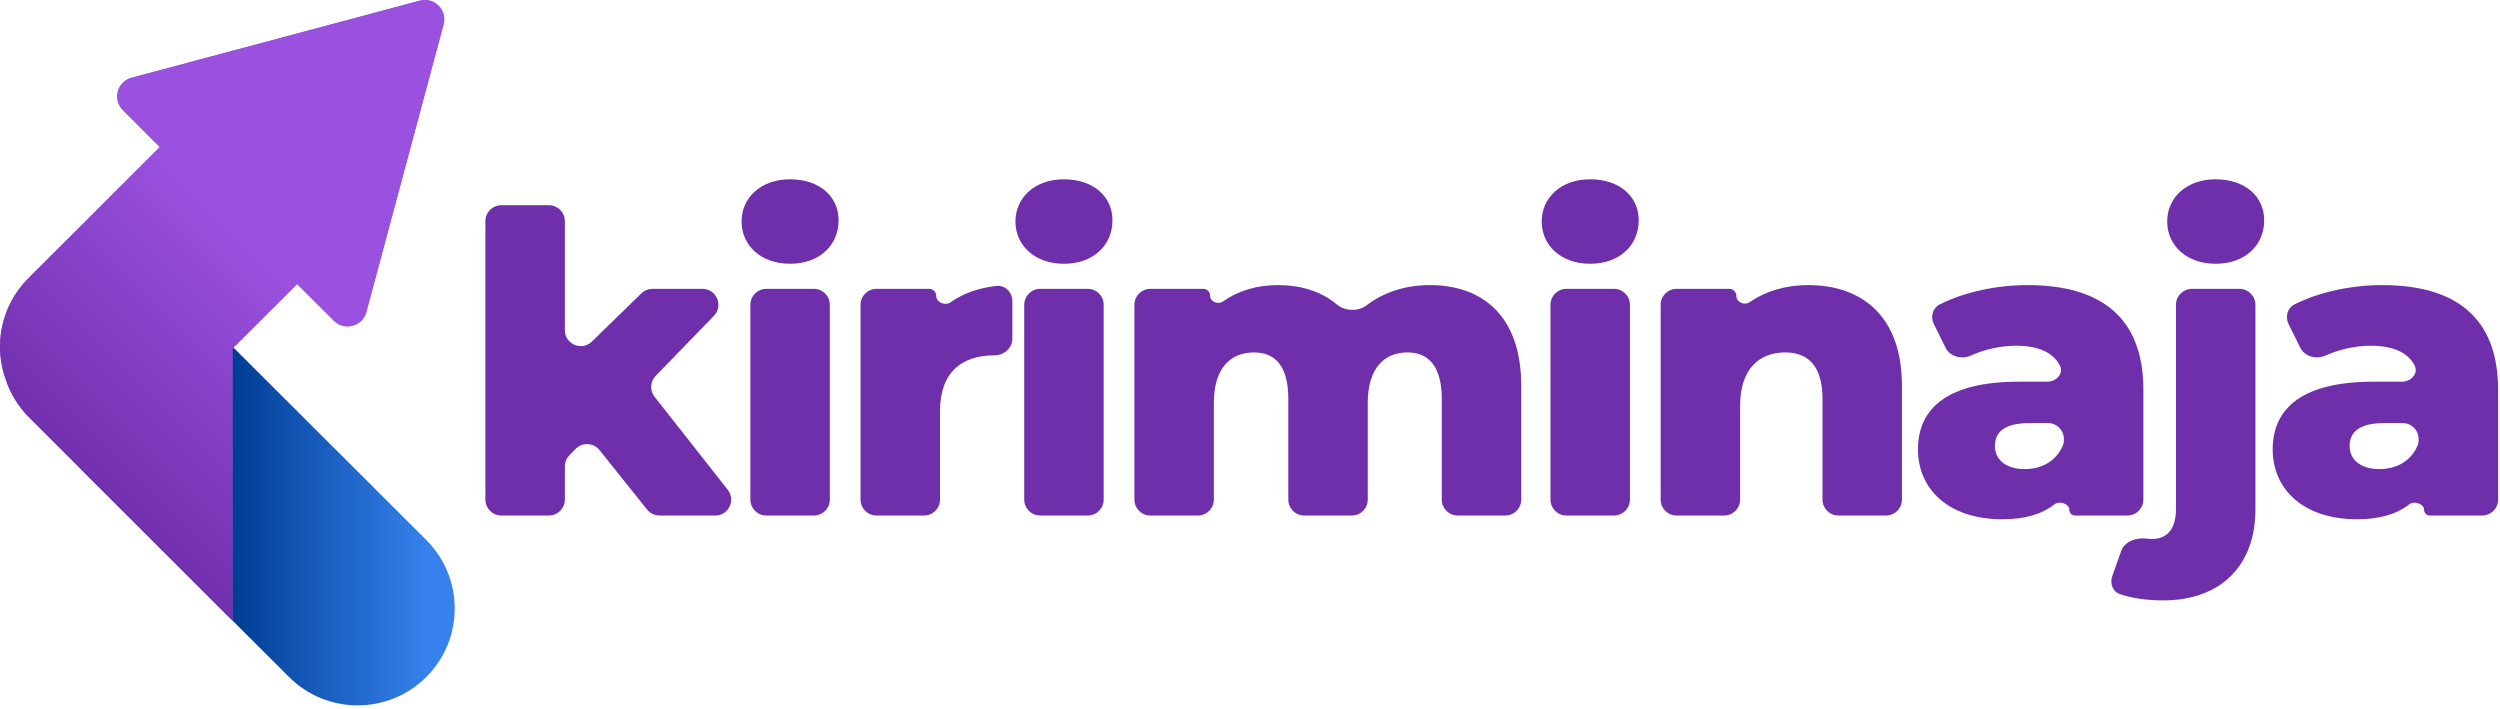 


<svg width="582" height="165" viewBox="0 0 582 165" fill="none" xmlns="http://www.w3.org/2000/svg">
    <path d="M150.636 118.622C151.338 119.501 152.403 120.012 153.528 120.012H166.511C169.603 120.012 171.333 116.448 169.421 114.018L152.388 92.377C151.24 90.92 151.348 88.839 152.639 87.508L166.197 73.528C168.475 71.179 166.81 67.246 163.538 67.246H151.89C150.925 67.246 149.998 67.623 149.306 68.297L137.786 79.52C135.439 81.806 131.498 80.144 131.498 76.867V51.479C131.498 49.434 129.84 47.775 127.794 47.775H116.704C114.659 47.775 113 49.434 113 51.479V116.309C113 118.354 114.659 120.012 116.704 120.012H127.794C129.84 120.012 131.498 118.354 131.498 116.309V108.579C131.498 107.608 131.879 106.676 132.56 105.984L134.024 104.493C135.58 102.909 138.171 103.041 139.558 104.775L150.636 118.622Z" fill="#6f2fab"/>
    <path d="M183.932 61.405C190.747 61.405 195.225 57.121 195.225 51.28C195.225 45.731 190.747 41.739 183.932 41.739C177.117 41.739 172.639 46.023 172.639 51.572C172.639 57.121 177.117 61.405 183.932 61.405ZM174.684 116.309C174.684 118.354 176.342 120.012 178.387 120.012H189.477C191.523 120.012 193.181 118.354 193.181 116.309V70.95C193.181 68.904 191.523 67.246 189.477 67.246H178.387C176.342 67.246 174.684 68.904 174.684 70.95V116.309Z" fill="#6f2fab"/>
    <path d="M221.344 70.354C220.084 71.259 217.955 70.436 217.955 68.885C217.955 67.98 217.222 67.246 216.317 67.246H204.038C201.992 67.246 200.334 68.905 200.334 70.95V116.309C200.334 118.354 201.992 120.012 204.038 120.012H215.128C217.173 120.012 218.832 118.354 218.832 116.309V95.771C218.832 86.523 223.991 82.726 231.488 82.726C233.705 82.726 235.674 81.07 235.674 78.853V70.074C235.674 68.028 234.009 66.342 231.976 66.566C227.797 67.027 224.209 68.296 221.344 70.354Z" fill="#6f2fab"/>
    <path d="M247.688 61.405C254.502 61.405 258.981 57.121 258.981 51.28C258.981 45.731 254.502 41.739 247.688 41.739C240.873 41.739 236.395 46.023 236.395 51.572C236.395 57.121 240.873 61.405 247.688 61.405ZM238.439 116.309C238.439 118.354 240.097 120.012 242.143 120.012H253.233C255.279 120.012 256.937 118.354 256.937 116.309V70.95C256.937 68.904 255.279 67.246 253.233 67.246H242.143C240.097 67.246 238.439 68.904 238.439 70.95V116.309Z" fill="#6f2fab"/>
    <path d="M332.822 66.37C327.169 66.37 322.109 68.043 318.164 71.067C316.163 72.603 313.072 72.445 311.138 70.824C307.536 67.803 302.801 66.37 297.483 66.37C292.685 66.37 288.293 67.64 284.704 70.179C283.541 71.001 281.711 70.237 281.711 68.814C281.711 67.948 281.01 67.246 280.143 67.246H267.794C265.748 67.246 264.09 68.905 264.09 70.95V116.309C264.09 118.354 265.748 120.012 267.794 120.012H278.884C280.93 120.012 282.588 118.354 282.588 116.309V93.824C282.588 85.646 286.481 82.044 291.933 82.044C296.899 82.044 299.916 85.257 299.916 92.851V116.309C299.916 118.354 301.574 120.012 303.62 120.012H314.71C316.756 120.012 318.414 118.354 318.414 116.309V93.824C318.414 85.646 322.307 82.044 327.663 82.044C332.53 82.044 335.646 85.257 335.646 92.851V116.309C335.646 118.354 337.304 120.012 339.349 120.012H350.439C352.485 120.012 354.143 118.354 354.143 116.309V89.833C354.143 73.477 345.089 66.37 332.822 66.37Z" fill="#6f2fab"/>
    <path d="M370.199 61.405C377.014 61.405 381.491 57.121 381.491 51.28C381.491 45.731 377.014 41.739 370.199 41.739C363.384 41.739 358.906 46.023 358.906 51.572C358.906 57.121 363.384 61.405 370.199 61.405ZM360.951 116.309C360.951 118.354 362.609 120.012 364.654 120.012H375.743C377.789 120.012 379.447 118.354 379.447 116.309V70.95C379.447 68.904 377.789 67.246 375.743 67.246H364.654C362.609 67.246 360.951 68.904 360.951 70.95V116.309Z" fill="#6f2fab"/>
    <path d="M420.967 66.37C415.852 66.37 411.145 67.707 407.337 70.335C406.117 71.177 404.222 70.373 404.222 68.89C404.222 67.982 403.486 67.246 402.578 67.246H390.305C388.259 67.246 386.601 68.905 386.601 70.95V116.309C386.601 118.354 388.259 120.012 390.305 120.012H401.394C403.44 120.012 405.098 118.354 405.098 116.309V94.506C405.098 85.744 409.674 82.044 415.612 82.044C420.967 82.044 424.277 85.257 424.277 92.851V116.309C424.277 118.354 425.935 120.012 427.98 120.012H439.07C441.116 120.012 442.774 118.354 442.774 116.309V89.833C442.774 73.477 433.331 66.37 420.967 66.37Z" fill="#6f2fab"/>
    <path d="M472.009 66.37C464.947 66.37 457.388 67.93 451.572 70.868C449.904 71.711 449.364 73.76 450.195 75.434L452.949 80.987C453.993 83.09 456.736 83.712 458.875 82.746C462.052 81.314 465.805 80.487 469.283 80.487C474.641 80.487 478.006 82.112 479.535 85.092C480.504 86.983 478.693 88.859 476.568 88.859H469.964C453.609 88.859 446.502 94.895 446.502 104.63C446.502 113.782 453.511 120.889 466.168 120.889C471.325 120.889 475.388 119.707 478.297 117.402C479.395 116.532 481.744 117.275 481.744 118.675C481.744 119.414 482.343 120.012 483.081 120.012H495.273C497.317 120.012 498.977 118.354 498.977 116.309V90.709C498.977 73.964 489.143 66.37 472.009 66.37ZM471.327 109.206C466.947 109.206 464.415 106.967 464.415 103.852C464.415 100.639 466.557 98.497 472.495 98.497H476.775C478.821 98.497 480.479 100.155 480.479 102.201V102.445C480.479 102.861 480.415 103.276 480.254 103.66C478.672 107.441 475.22 109.206 471.327 109.206Z" fill="#6f2fab"/>
    <path d="M515.811 61.405C522.626 61.405 527.105 57.121 527.105 51.28C527.105 45.731 522.626 41.739 515.811 41.739C508.996 41.739 504.519 46.023 504.519 51.572C504.519 57.121 508.996 61.405 515.811 61.405ZM503.544 139.775C517.174 139.775 525.061 131.5 525.061 118.649V70.95C525.061 68.904 523.403 67.246 521.357 67.246H510.267C508.221 67.246 506.563 68.904 506.563 70.95V118.552C506.563 123.322 504.323 125.464 501.111 125.464C500.633 125.464 500.161 125.435 499.696 125.379C497.347 125.095 494.616 126.019 493.824 128.249L491.728 134.14C491.13 135.825 491.819 137.723 493.51 138.303C496.41 139.298 499.951 139.775 503.544 139.775Z" fill="#6f2fab"/>
    <path d="M554.589 66.37C547.527 66.37 539.968 67.93 534.152 70.868C532.484 71.711 531.944 73.76 532.775 75.434L535.53 80.987C536.573 83.09 539.315 83.712 541.456 82.746C544.632 81.314 548.385 80.487 551.863 80.487C557.221 80.487 560.586 82.112 562.115 85.092C563.084 86.983 561.273 88.859 559.148 88.859H552.544C536.189 88.859 529.081 94.895 529.081 104.63C529.081 113.782 536.091 120.889 548.748 120.889C553.905 120.889 557.968 119.707 560.878 117.402C561.975 116.532 564.325 117.275 564.325 118.675C564.325 119.414 564.923 120.012 565.662 120.012H577.852C579.897 120.012 581.556 118.354 581.556 116.309V90.709C581.556 73.964 571.723 66.37 554.589 66.37ZM553.907 109.206C549.526 109.206 546.995 106.967 546.995 103.852C546.995 100.639 549.137 98.497 555.075 98.497H559.356C561.4 98.497 563.059 100.155 563.059 102.201V102.445C563.059 102.861 562.995 103.276 562.835 103.66C561.252 107.441 557.8 109.206 553.907 109.206Z" fill="#6f2fab"/>
    <path d="M51.335 77.908C42.512 69.103 28.207 69.103 19.383 77.908C10.56 86.714 10.56 100.99 19.383 109.796L67.289 157.605C76.112 166.411 90.418 166.411 99.241 157.605C108.064 148.8 108.064 134.523 99.241 125.718L51.335 77.908Z" fill="url(#paint0_linear)"/>
    <path fill-rule="evenodd" clip-rule="evenodd" d="M30.635 18.1C27.275 18.999 26.15 23.19 28.61 25.645L37.213 34.231L6.617 64.764C0.206 71.163 -1.547 80.45 1.36 88.428C2.436 91.635 4.254 94.649 6.814 97.204L54.12 144.415V81.133L69.165 66.118L77.726 74.662C80.185 77.117 84.385 75.994 85.286 72.641L103.263 5.682C104.164 2.328 101.089 -0.74 97.729 0.158L30.635 18.1Z" fill="#9B51E0"/>
    <path fill-rule="evenodd" clip-rule="evenodd" d="M30.635 18.1C27.275 18.999 26.15 23.19 28.61 25.645L37.213 34.231L6.617 64.764C0.206 71.163 -1.547 80.45 1.36 88.428C2.436 91.635 4.254 94.649 6.814 97.204L54.12 144.415V81.133L69.165 66.118L77.726 74.662C80.185 77.117 84.385 75.994 85.286 72.641L103.263 5.682C104.164 2.328 101.089 -0.74 97.729 0.158L30.635 18.1Z" fill="url(#paint1_linear)"/>
    <defs>
        <linearGradient id="paint0_linear" x1="32.759" y1="157.605" x2="99.241" y2="157.606" gradientUnits="userSpaceOnUse">
            <stop offset="0.328" stop-color="#003E95"/>
            <stop offset="1" stop-color="#3681EC"/>
        </linearGradient>
        <linearGradient id="paint1_linear" x1="63.5" y1="60.5" x2="-40.5" y2="164.5" gradientUnits="userSpaceOnUse">
            <stop stop-color="#9B51E0"/>
            <stop offset="1" stop-color="#3E0870"/>
        </linearGradient>
    </defs>
</svg>
